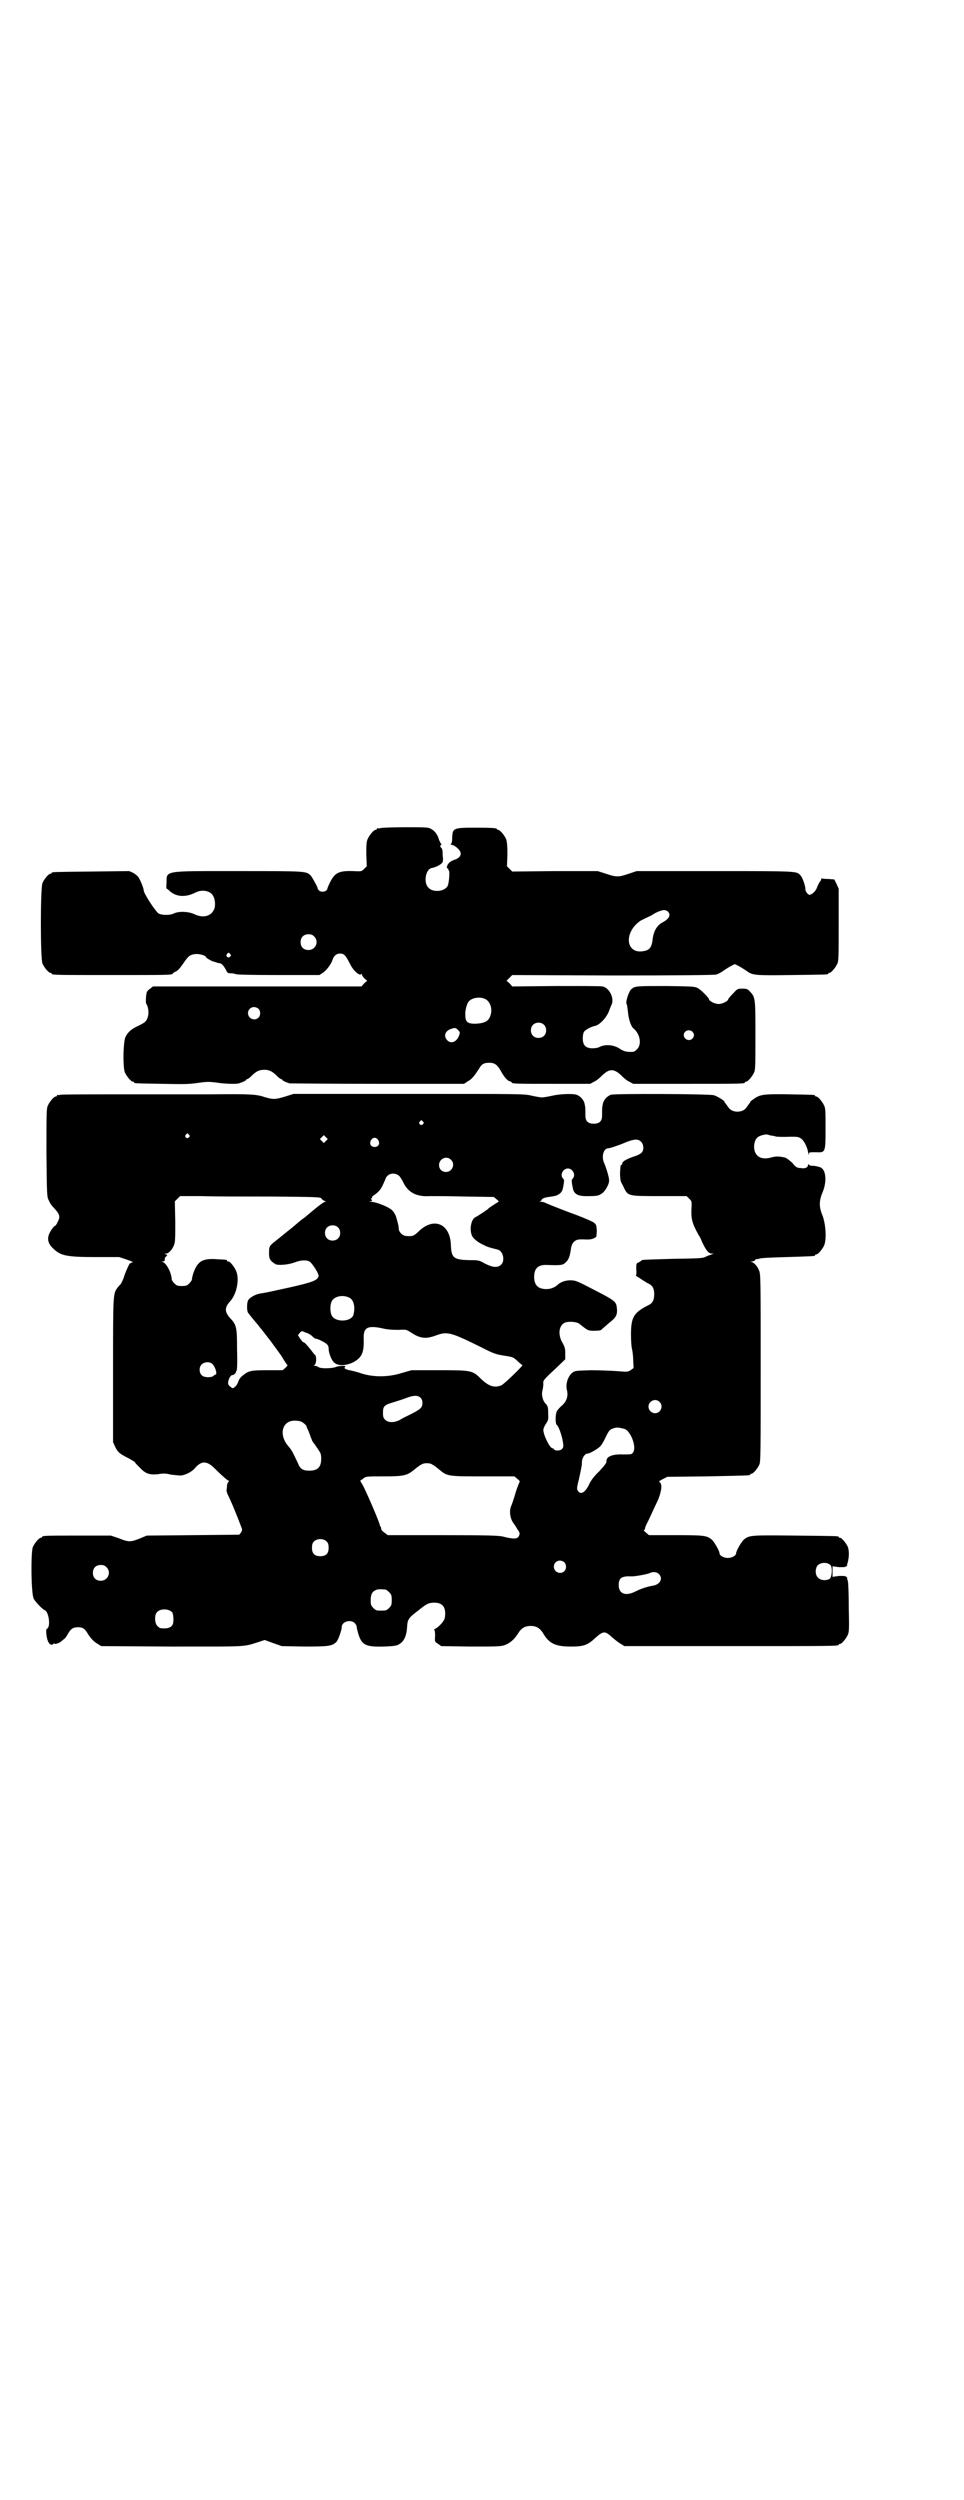 <?xml version="1.0" standalone="no"?>
<!DOCTYPE svg PUBLIC "-//W3C//DTD SVG 20010904//EN"
 "http://www.w3.org/TR/2001/REC-SVG-20010904/DTD/svg10.dtd">
<svg version="1.0" xmlns="http://www.w3.org/2000/svg"
 width="1100pt" height="2850pt" viewBox="0 0 1100 2850"
 preserveAspectRatio="xMidYMid meet">
<g transform="translate(0,2850) scale(0.5,-0.5)"
fill="#000000" stroke="none">
<path d="M868 3812 c-3 -1 -6 -1 -7 0 0 0 -1 0 -1 -2 0 -1 -1 -2 -3 -2 -4 0
-14 -12 -18 -21 -3 -7 -3 -14 -3 -35 l1 -27 -6 -6 c-6 -6 -6 -6 -26 -5 -32 1
-41 -4 -52 -26 -4 -8 -6 -14 -6 -14 1 0 -1 -2 -2 -4 -2 -2 -6 -3 -9 -3 -3 0
-7 1 -8 3 -2 2 -4 4 -3 4 2 0 -13 27 -16 30 -11 10 -9 10 -164 10 -177 0 -164
2 -165 -29 -1 -6 0 -11 0 -11 1 0 5 -3 9 -7 15 -12 35 -13 57 -2 13 7 30 5 38
-4 6 -7 8 -20 6 -30 -5 -19 -25 -26 -47 -15 -13 6 -36 7 -47 1 -9 -4 -28 -4
-35 1 -8 7 -33 45 -33 52 0 5 -8 24 -12 30 -2 3 -7 7 -12 10 l-9 4 -86 -1
c-89 -1 -91 -1 -91 -3 0 -1 -1 -2 -3 -2 -4 0 -14 -12 -18 -21 -5 -11 -5 -173
0 -184 4 -9 14 -21 18 -21 2 0 3 -1 3 -2 0 -3 13 -3 138 -3 121 0 138 0 138 3
0 1 3 3 7 5 5 2 10 8 17 18 12 18 16 21 30 22 10 0 22 -4 22 -7 0 -2 13 -9 16
-10 1 0 4 -1 7 -2 3 -1 6 -2 8 -2 4 0 9 -5 14 -14 4 -8 4 -9 12 -9 4 0 9 -1
11 -2 2 -1 31 -2 97 -2 l94 0 9 6 c8 6 18 19 21 29 3 9 9 14 17 14 9 0 12 -3
22 -22 7 -16 23 -30 26 -25 1 1 2 1 2 -1 0 -2 3 -6 6 -9 l6 -5 -7 -6 -6 -7
-238 0 -238 0 -6 -5 c-4 -2 -7 -6 -8 -8 -2 -7 -3 -25 -1 -27 4 -5 6 -19 4 -27
-3 -12 -6 -15 -23 -23 -15 -7 -23 -14 -28 -24 -6 -9 -7 -70 -2 -82 4 -9 14
-21 18 -21 2 0 3 -1 3 -2 0 -2 2 -2 63 -3 49 -1 62 -1 82 2 21 3 25 3 42 1 18
-3 45 -4 52 -2 10 3 17 7 17 8 0 1 1 2 3 2 1 0 5 3 9 7 10 10 17 14 29 14 12
0 19 -4 29 -14 4 -4 8 -7 9 -7 2 0 3 -1 3 -2 0 -1 7 -5 17 -8 2 0 93 -1 201
-1 l197 0 9 6 c9 5 13 10 25 28 6 11 11 14 24 14 12 0 18 -5 25 -17 8 -15 16
-24 21 -25 3 -1 5 -2 5 -3 0 -3 13 -3 95 -3 l84 0 9 5 c5 2 12 8 16 12 10 10
17 14 24 14 7 0 14 -4 24 -14 4 -4 11 -10 16 -12 l9 -5 122 0 c120 0 133 0
133 3 0 1 1 2 3 2 4 0 14 12 18 21 3 6 3 19 3 85 0 85 0 86 -13 100 -5 5 -7 6
-17 6 -10 0 -11 0 -21 -11 -6 -6 -11 -12 -11 -13 0 -4 -13 -11 -22 -11 -9 0
-22 7 -22 11 0 3 -18 21 -25 25 -8 4 -10 4 -71 5 -70 0 -73 0 -81 -7 -6 -5
-14 -30 -11 -34 1 -1 2 -9 3 -17 1 -16 7 -34 12 -38 16 -13 20 -37 9 -48 -3
-3 -7 -6 -9 -6 -14 -1 -21 1 -29 6 -14 10 -34 12 -48 5 -3 -2 -10 -3 -16 -3
-15 0 -22 7 -22 22 0 7 1 13 3 16 3 4 17 12 25 13 12 3 28 21 33 37 1 3 3 8 5
12 6 14 -5 38 -21 41 -3 1 -51 1 -106 1 l-100 -1 -6 7 -7 6 7 7 6 6 229 -1
c150 0 231 1 236 2 4 1 12 5 17 9 6 4 14 9 18 11 l8 4 8 -4 c4 -2 12 -7 18
-11 15 -11 18 -11 104 -10 81 1 83 1 83 3 0 1 1 2 3 2 4 0 14 12 18 21 3 6 3
19 3 89 l0 82 -5 11 -5 10 -13 1 c-8 0 -14 1 -15 1 -1 1 -2 0 -2 -2 0 -1 -1
-4 -3 -5 -1 -2 -4 -7 -6 -12 -3 -10 -12 -18 -18 -18 -3 0 -9 8 -9 12 1 5 -6
27 -11 32 -9 10 -3 10 -195 10 l-179 0 -18 -6 c-23 -8 -29 -8 -52 0 l-19 6
-97 0 -98 -1 -6 6 -6 6 1 27 c0 21 -1 29 -3 35 -4 9 -14 21 -18 21 -2 0 -3 1
-3 2 0 2 -10 3 -50 3 -49 0 -51 -1 -52 -22 0 -8 -1 -15 -3 -15 -1 -1 -1 -2 1
-2 6 0 17 -9 20 -15 4 -8 -1 -15 -12 -19 -5 -1 -11 -5 -13 -7 -5 -5 -7 -13 -3
-13 1 0 2 -1 1 -2 -1 -1 0 -2 1 -2 3 0 1 -31 -3 -37 -8 -12 -33 -14 -43 -3
-12 11 -7 42 7 45 7 1 18 6 22 10 4 3 4 5 4 13 -1 5 -1 12 -1 16 -1 3 -1 6 -2
6 -1 0 -2 2 -3 4 0 2 0 4 2 4 1 0 1 1 0 2 -1 0 -3 5 -5 9 -3 12 -10 21 -18 25
-6 4 -13 4 -59 4 -29 0 -54 -1 -57 -2z m656 -190 c8 -8 3 -17 -12 -25 -13 -7
-21 -20 -23 -42 -2 -14 -7 -21 -18 -23 -43 -10 -49 42 -9 69 4 2 10 5 12 6 3
1 8 4 13 6 9 7 25 13 30 12 2 0 6 -2 7 -3z m-807 -57 c12 -12 3 -31 -13 -31
-11 0 -18 7 -18 18 0 11 7 18 18 18 6 0 9 -1 13 -5z m-192 -40 c3 -3 3 -3 0
-6 -4 -5 -11 1 -7 6 4 4 4 4 7 0z m581 -102 c12 -5 18 -21 14 -36 -4 -15 -13
-20 -35 -21 -20 0 -24 4 -23 27 1 8 4 20 8 24 7 8 24 11 36 6z m-516 -23 c5
-5 5 -15 0 -20 -9 -9 -24 -2 -24 10 0 8 6 14 14 14 3 0 8 -2 10 -4z m651 -36
c7 -6 7 -19 1 -25 -6 -7 -19 -7 -25 -1 -7 6 -7 19 -1 25 6 7 19 7 25 1z m-193
-24 c-5 -15 -18 -21 -27 -12 -10 10 -5 23 11 27 6 2 8 2 13 -3 5 -5 5 -6 3
-12z m532 8 c5 -5 5 -11 0 -16 -10 -10 -27 5 -16 16 4 4 12 4 16 0z"/>
<path d="M138 3204 c-3 -1 -6 -1 -7 0 0 0 -1 0 -1 -2 0 -1 -1 -2 -3 -2 -4 0
-14 -12 -18 -21 -3 -7 -3 -20 -3 -108 1 -100 1 -100 6 -109 2 -6 8 -13 12 -17
12 -13 14 -19 8 -30 -2 -5 -5 -10 -7 -10 -2 -1 -6 -6 -9 -11 -10 -16 -8 -29 7
-42 16 -15 30 -18 96 -18 l53 0 18 -6 c9 -3 15 -6 13 -6 -2 0 -6 -2 -7 -3 -3
-4 -12 -25 -13 -30 -1 -4 -7 -17 -8 -17 -1 -1 -4 -4 -7 -8 -10 -14 -10 -13
-10 -189 l0 -163 5 -11 c6 -12 9 -15 31 -26 7 -4 14 -8 14 -9 0 -1 5 -6 11
-12 13 -14 22 -17 42 -15 10 2 18 2 29 -1 8 -1 18 -2 22 -2 9 0 26 8 33 17 15
17 27 17 45 -1 16 -16 30 -28 32 -28 1 0 1 -1 -1 -3 -2 -2 -3 -6 -3 -10 0 -3
-1 -7 -1 -9 0 -2 1 -5 2 -8 9 -18 21 -47 33 -79 1 -3 0 -6 -2 -9 l-4 -5 -105
-1 -106 -1 -17 -7 c-20 -8 -25 -8 -47 1 l-18 6 -73 0 c-73 0 -84 0 -84 -3 0
-1 -1 -2 -3 -2 -4 0 -14 -12 -18 -21 -5 -13 -4 -107 2 -118 4 -8 20 -24 25
-26 9 -3 14 -36 6 -42 -3 -1 -3 -4 -2 -14 2 -18 9 -27 16 -21 1 2 2 2 2 1 0
-3 12 1 16 5 2 2 5 4 6 5 2 1 6 6 9 12 7 12 12 15 23 15 11 0 16 -3 23 -16 7
-10 12 -16 22 -22 l8 -5 162 -1 c174 0 161 -1 196 10 l15 5 19 -7 20 -7 52 -1
c56 0 63 1 73 11 4 4 12 27 12 34 0 12 21 18 30 8 2 -2 4 -6 4 -8 0 -3 2 -10
4 -17 8 -25 17 -29 58 -28 26 1 30 2 36 6 10 6 16 19 17 38 1 18 3 21 24 37
21 17 25 19 39 19 19 0 27 -12 23 -35 -1 -7 -15 -22 -23 -25 -1 -1 -2 -2 -1
-2 1 0 2 -6 2 -13 -1 -14 -1 -14 7 -19 l7 -5 67 -1 c56 0 68 0 77 3 12 4 23
13 32 28 7 11 15 16 28 16 13 0 21 -5 28 -16 14 -24 28 -31 64 -31 29 0 38 3
56 20 18 16 22 16 38 1 7 -6 16 -13 20 -15 l8 -5 239 0 c234 0 250 0 250 3 0
1 1 2 3 2 4 0 14 12 18 21 3 7 3 16 2 62 0 30 -1 57 -2 60 -1 3 -2 7 -2 8 0 2
0 2 -1 2 -1 -1 -2 0 -2 1 0 1 -6 1 -15 1 l-15 -2 0 12 0 12 15 -2 c9 0 15 0
15 1 0 1 1 2 2 1 1 0 1 0 1 2 0 1 1 5 2 8 3 13 3 25 0 34 -4 9 -14 21 -18 21
-2 0 -3 1 -3 2 0 2 -2 2 -99 3 -99 1 -104 1 -116 -8 -6 -4 -19 -27 -19 -32 0
-6 -10 -11 -19 -11 -9 0 -19 5 -19 11 0 5 -13 28 -19 32 -11 8 -17 9 -81 9
l-61 0 -7 6 c-4 3 -6 6 -4 6 1 0 2 1 2 3 0 2 2 7 4 11 5 9 15 32 26 55 8 20
10 36 3 40 -2 1 0 3 8 7 l10 5 92 1 c96 2 97 2 97 4 0 1 1 2 3 2 4 0 14 12 18
21 3 7 3 30 3 221 0 205 0 214 -4 222 -4 10 -11 17 -17 19 -3 0 -3 1 1 1 3 0
7 2 8 4 1 1 2 2 2 2 0 -1 2 -1 6 0 3 2 26 3 64 4 63 2 64 2 64 4 0 1 1 2 3 2
4 0 14 12 18 21 6 15 3 50 -4 68 -8 19 -8 33 0 52 11 26 8 54 -6 58 -3 1 -10
3 -15 3 -5 0 -10 1 -10 3 -1 1 -2 1 -2 -1 0 -6 -7 -9 -17 -7 -8 0 -11 2 -19
12 -7 6 -13 11 -17 12 -15 3 -20 3 -31 0 -14 -4 -26 -2 -32 5 -10 9 -9 33 1
41 4 4 20 8 23 6 1 0 4 -1 7 -2 3 0 8 -1 11 -2 3 -1 13 -1 23 -1 26 1 29 0 34
-3 7 -4 15 -19 17 -31 1 -6 2 -9 2 -6 0 5 0 5 16 5 22 -1 22 -1 22 55 0 36 0
45 -3 51 -4 9 -14 21 -18 21 -2 0 -3 1 -3 2 0 2 -2 2 -57 3 -59 1 -68 0 -82
-10 -6 -4 -9 -7 -9 -7 1 0 0 -2 -2 -4 -2 -3 -6 -8 -8 -11 -9 -10 -29 -10 -38
0 -2 3 -6 8 -8 11 -2 2 -3 4 -3 4 4 0 -16 13 -24 15 -11 3 -227 4 -235 1 -8
-3 -16 -11 -18 -20 -2 -8 -2 -12 -2 -28 0 -12 -6 -18 -19 -18 -13 0 -19 6 -19
18 0 16 0 20 -2 28 -2 9 -10 17 -18 20 -8 3 -38 2 -55 -2 -9 -2 -20 -4 -24 -4
-4 0 -15 2 -24 4 -16 4 -24 4 -279 4 l-264 0 -19 -6 c-23 -7 -28 -7 -48 -1
-17 6 -33 7 -120 6 -10 0 -90 0 -179 0 -89 0 -163 0 -166 -1z m827 -61 c3 -3
3 -3 0 -6 -4 -5 -11 1 -7 6 4 4 4 4 7 0z m-534 -30 c3 -3 3 -3 0 -6 -4 -5 -11
1 -7 6 4 4 4 4 7 0z m313 -14 l-5 -5 -4 4 -5 5 4 4 5 5 4 -4 5 -5 -4 -4z m119
2 c5 -8 1 -16 -8 -16 -9 0 -13 8 -8 16 2 3 5 5 8 5 3 0 6 -2 8 -5z m600 -4 c6
-6 7 -18 2 -24 -2 -3 -9 -7 -19 -10 -17 -6 -26 -11 -26 -16 0 -2 -1 -3 -2 -3
-2 0 -2 -1 -3 -19 0 -8 1 -16 2 -19 1 -3 5 -9 7 -14 9 -19 10 -19 81 -19 l62
0 6 -6 c6 -6 6 -6 5 -24 -1 -23 2 -33 17 -60 2 -2 5 -9 8 -16 8 -17 14 -25 21
-25 l5 0 -5 -2 c-3 -1 -9 -3 -13 -5 -7 -4 -15 -4 -75 -5 -69 -2 -72 -2 -72 -4
0 0 -3 -2 -6 -4 -6 -2 -6 -3 -6 -16 1 -9 0 -14 -1 -14 -1 0 1 -1 4 -3 3 -2 7
-4 9 -6 2 -1 8 -5 13 -8 12 -5 16 -12 16 -26 0 -13 -4 -21 -14 -25 -33 -17
-39 -27 -39 -67 0 -13 1 -27 2 -31 1 -4 3 -16 3 -26 l1 -19 -7 -5 c-7 -4 -7
-4 -31 -2 -14 1 -41 2 -60 2 -32 -1 -36 -1 -41 -5 -11 -8 -17 -27 -13 -41 3
-13 -1 -25 -11 -34 -5 -4 -10 -10 -12 -13 -4 -8 -4 -30 0 -32 4 -3 12 -25 14
-41 1 -8 1 -10 -3 -14 -4 -4 -16 -4 -18 0 0 1 -1 2 -3 2 -6 0 -21 30 -21 42 0
3 3 10 6 14 5 8 6 9 5 24 0 14 -1 16 -5 21 -7 6 -11 21 -8 31 1 4 2 11 2 15
-1 7 0 9 25 32 l25 24 0 13 c0 11 -1 15 -6 24 -11 18 -9 39 4 46 8 4 27 3 34
-2 20 -16 20 -16 35 -16 10 0 15 1 16 3 1 1 8 7 16 14 17 13 20 19 19 33 -2
18 -1 17 -71 53 -22 11 -25 12 -36 12 -11 0 -21 -4 -27 -9 -7 -7 -17 -11 -27
-11 -19 0 -28 9 -28 28 0 19 9 28 29 27 32 -1 37 -1 44 7 6 5 9 15 11 30 1 7
3 12 7 16 6 5 8 6 30 5 9 0 17 2 21 7 0 1 1 8 1 14 -1 11 -1 13 -6 17 -3 3
-29 14 -57 24 -29 11 -54 21 -55 22 -2 1 -6 2 -9 2 -4 0 -5 1 -2 1 1 1 3 2 3
3 0 3 7 6 16 7 15 2 18 3 21 5 7 3 11 9 12 17 1 4 2 10 2 13 1 2 0 5 -2 7 -8
8 0 23 11 23 11 0 19 -15 11 -23 -2 -2 -3 -5 -2 -7 0 -3 1 -9 2 -13 2 -16 12
-21 38 -20 17 0 21 1 27 5 8 4 18 21 18 30 1 5 -6 28 -11 40 -7 14 -2 34 9 34
4 0 25 7 41 14 18 7 27 8 34 1z m-434 -41 c11 -10 3 -28 -11 -28 -9 0 -16 6
-16 16 0 14 17 22 27 12z m-118 -37 c3 -3 7 -10 9 -14 11 -24 31 -34 61 -32 9
0 45 0 81 -1 l65 -1 6 -5 c6 -5 6 -5 3 -7 -5 -3 -21 -13 -22 -15 -2 -2 -24
-17 -29 -19 -10 -5 -14 -28 -8 -42 3 -7 14 -16 28 -22 7 -4 15 -6 31 -10 12
-3 17 -25 8 -34 -8 -8 -19 -7 -37 2 -14 8 -15 8 -36 8 -36 1 -41 5 -42 35 -2
49 -40 64 -74 30 -11 -10 -13 -11 -27 -10 -9 0 -18 9 -18 17 0 3 -1 9 -2 12
-1 4 -2 8 -3 11 -2 9 -8 19 -16 23 -9 6 -33 15 -42 15 -5 0 -5 1 -1 1 3 1 4 2
2 4 -2 2 -2 3 0 3 1 0 2 1 1 2 0 1 1 3 3 4 12 8 17 14 22 25 3 7 6 13 6 14 0
1 2 4 4 6 7 7 19 7 27 0z m-291 -47 c106 -1 112 -1 114 -5 1 -2 4 -4 7 -5 3
-1 3 -2 1 -2 -3 0 -14 -8 -47 -36 -2 -1 -11 -8 -19 -15 -8 -7 -18 -15 -22 -18
-11 -9 -16 -13 -26 -21 -13 -10 -14 -12 -14 -26 0 -12 1 -14 6 -20 4 -3 9 -7
11 -7 9 -2 29 0 42 5 13 5 26 6 33 2 6 -3 23 -29 21 -34 -3 -9 -12 -13 -65
-25 -55 -12 -54 -12 -68 -14 -12 -2 -25 -10 -28 -16 -3 -7 -3 -26 1 -29 5 -7
16 -20 22 -27 3 -4 7 -9 8 -10 1 -1 10 -13 21 -27 10 -14 20 -27 21 -29 2 -2
6 -9 9 -14 4 -6 7 -11 8 -11 1 0 -1 -3 -4 -6 l-7 -6 -35 0 c-38 0 -42 -1 -56
-12 -5 -4 -9 -9 -10 -14 -2 -5 -5 -10 -8 -12 -5 -4 -5 -4 -11 1 -5 4 -6 8 -2
18 2 5 6 9 8 8 0 -1 3 1 5 3 2 2 3 4 3 4 -1 0 -1 1 1 3 1 1 2 18 1 48 0 50 -1
56 -15 71 -14 15 -14 25 0 40 14 16 21 49 13 68 -4 10 -14 22 -18 22 -2 0 -3
1 -3 2 0 2 0 2 -22 3 -21 2 -35 -1 -42 -9 -8 -7 -15 -26 -16 -37 0 -2 -3 -6
-6 -9 -5 -5 -7 -6 -17 -6 -10 0 -12 1 -17 6 -3 3 -6 7 -6 9 -1 16 -12 37 -21
40 -3 0 -3 1 1 1 2 0 4 1 4 3 0 5 0 6 4 9 2 2 2 3 -1 4 -4 2 -4 2 0 2 6 0 14
9 18 19 3 7 3 16 3 54 l-1 46 6 6 6 6 48 0 c26 -1 99 -1 161 -1z m151 -70 c7
-6 7 -19 1 -25 -6 -7 -19 -7 -25 -1 -7 6 -7 19 -1 25 6 7 19 7 25 1z m27 -161
c9 -5 13 -20 9 -37 -3 -18 -42 -20 -50 -3 -4 8 -4 24 0 32 6 12 26 16 41 8z
m77 -70 c8 -2 20 -3 33 -3 19 1 19 1 30 -6 21 -14 34 -15 56 -7 27 10 34 8
105 -27 29 -15 34 -16 53 -19 20 -3 20 -4 29 -12 5 -5 10 -9 11 -9 4 0 -40
-42 -47 -46 -16 -7 -29 -3 -47 14 -20 20 -22 20 -97 20 l-62 0 -21 -6 c-31
-10 -64 -10 -91 -2 -11 4 -24 7 -29 8 -11 2 -14 5 -10 8 4 3 -15 2 -20 0 -8
-4 -35 -5 -41 -1 -3 2 -6 3 -8 3 -3 0 -4 0 -1 2 4 3 5 19 1 23 -2 1 -6 7 -10
12 -9 11 -14 17 -17 17 -1 0 -4 4 -7 8 l-5 8 4 5 c4 5 5 5 13 1 5 -1 12 -5 15
-8 4 -4 7 -6 8 -6 4 0 17 -6 24 -11 5 -4 6 -7 6 -12 0 -9 6 -25 12 -31 9 -9
27 -8 44 0 20 11 25 22 24 54 -1 26 9 31 45 23z m-389 -82 c6 -8 10 -21 6 -23
-1 0 -3 -1 -5 -3 -4 -4 -21 -4 -26 1 -7 6 -7 19 -1 25 7 7 20 7 26 0z m473
-75 c4 -4 5 -7 5 -13 0 -10 -4 -14 -28 -26 -8 -4 -19 -9 -23 -12 -13 -7 -27
-7 -34 0 -4 4 -5 7 -5 16 0 15 3 18 24 24 9 3 23 7 30 10 16 6 25 6 31 1z
m546 -10 c10 -9 3 -26 -10 -26 -8 0 -15 7 -15 15 0 13 16 20 25 11z m-818 -45
c5 -2 13 -9 13 -12 0 -1 1 -4 3 -7 1 -3 4 -10 6 -16 2 -5 4 -11 6 -13 1 -1 3
-4 4 -5 1 -2 5 -7 8 -12 5 -7 6 -10 6 -20 0 -19 -8 -27 -27 -27 -15 0 -21 4
-26 17 -12 25 -14 30 -23 40 -22 27 -12 59 18 57 4 0 10 -1 12 -2z m739 -17
c14 -6 27 -41 19 -53 -3 -5 -4 -5 -23 -5 -25 1 -39 -5 -38 -16 1 -2 -4 -9 -16
-22 -12 -11 -19 -21 -23 -29 -9 -20 -20 -26 -26 -16 -3 4 -3 6 3 30 3 14 6 28
6 32 -1 11 6 23 13 23 5 0 26 12 30 18 3 3 8 12 12 21 7 14 9 17 22 20 5 1 14
-1 21 -3z m-438 -82 c3 -1 9 -6 15 -11 18 -15 20 -15 100 -15 l71 0 7 -6 c4
-3 6 -6 5 -6 0 0 -5 -11 -9 -24 -4 -14 -9 -29 -11 -33 -4 -11 -2 -27 6 -38 3
-4 7 -10 9 -14 6 -7 6 -11 2 -17 -4 -5 -13 -5 -36 1 -10 2 -33 3 -137 3 l-125
0 -8 6 c-4 3 -7 6 -7 8 0 2 -1 4 -1 5 -1 1 -2 2 -2 3 0 5 -27 68 -38 90 l-7
12 7 5 c6 5 7 5 47 5 46 0 53 2 69 15 16 13 20 15 29 15 5 0 11 -1 14 -4z
m-242 -175 c3 -3 4 -7 4 -14 0 -13 -6 -19 -19 -19 -13 0 -19 6 -19 19 0 7 1
11 4 14 7 8 23 8 30 0z m542 -47 c5 -5 5 -15 0 -20 -9 -9 -24 -2 -24 10 0 8 6
14 14 14 3 0 8 -2 10 -4z m607 -6 c5 -4 4 -26 -1 -31 -6 -5 -21 -5 -27 2 -7 6
-7 21 -1 28 7 7 21 8 29 1z m-1652 -5 c12 -12 3 -31 -13 -31 -11 0 -18 7 -18
18 0 11 7 18 18 18 6 0 9 -1 13 -5z m1260 -15 c11 -10 4 -24 -12 -27 -12 -2
-26 -6 -40 -13 -23 -12 -39 -6 -39 14 0 17 7 21 30 20 8 0 37 5 42 8 6 3 15 2
19 -2z m-623 -36 c1 0 5 -3 8 -6 5 -5 6 -7 6 -18 0 -11 -1 -13 -6 -18 -6 -6
-7 -6 -18 -6 -11 0 -12 0 -18 6 -5 5 -6 7 -6 17 0 14 3 20 12 24 5 2 8 2 22 1z
m-487 -52 c3 -5 4 -22 1 -28 -4 -7 -12 -10 -28 -8 -1 0 -4 2 -7 5 -6 6 -7 24
-1 31 7 9 27 9 35 0z"/>
</g>
</svg>
